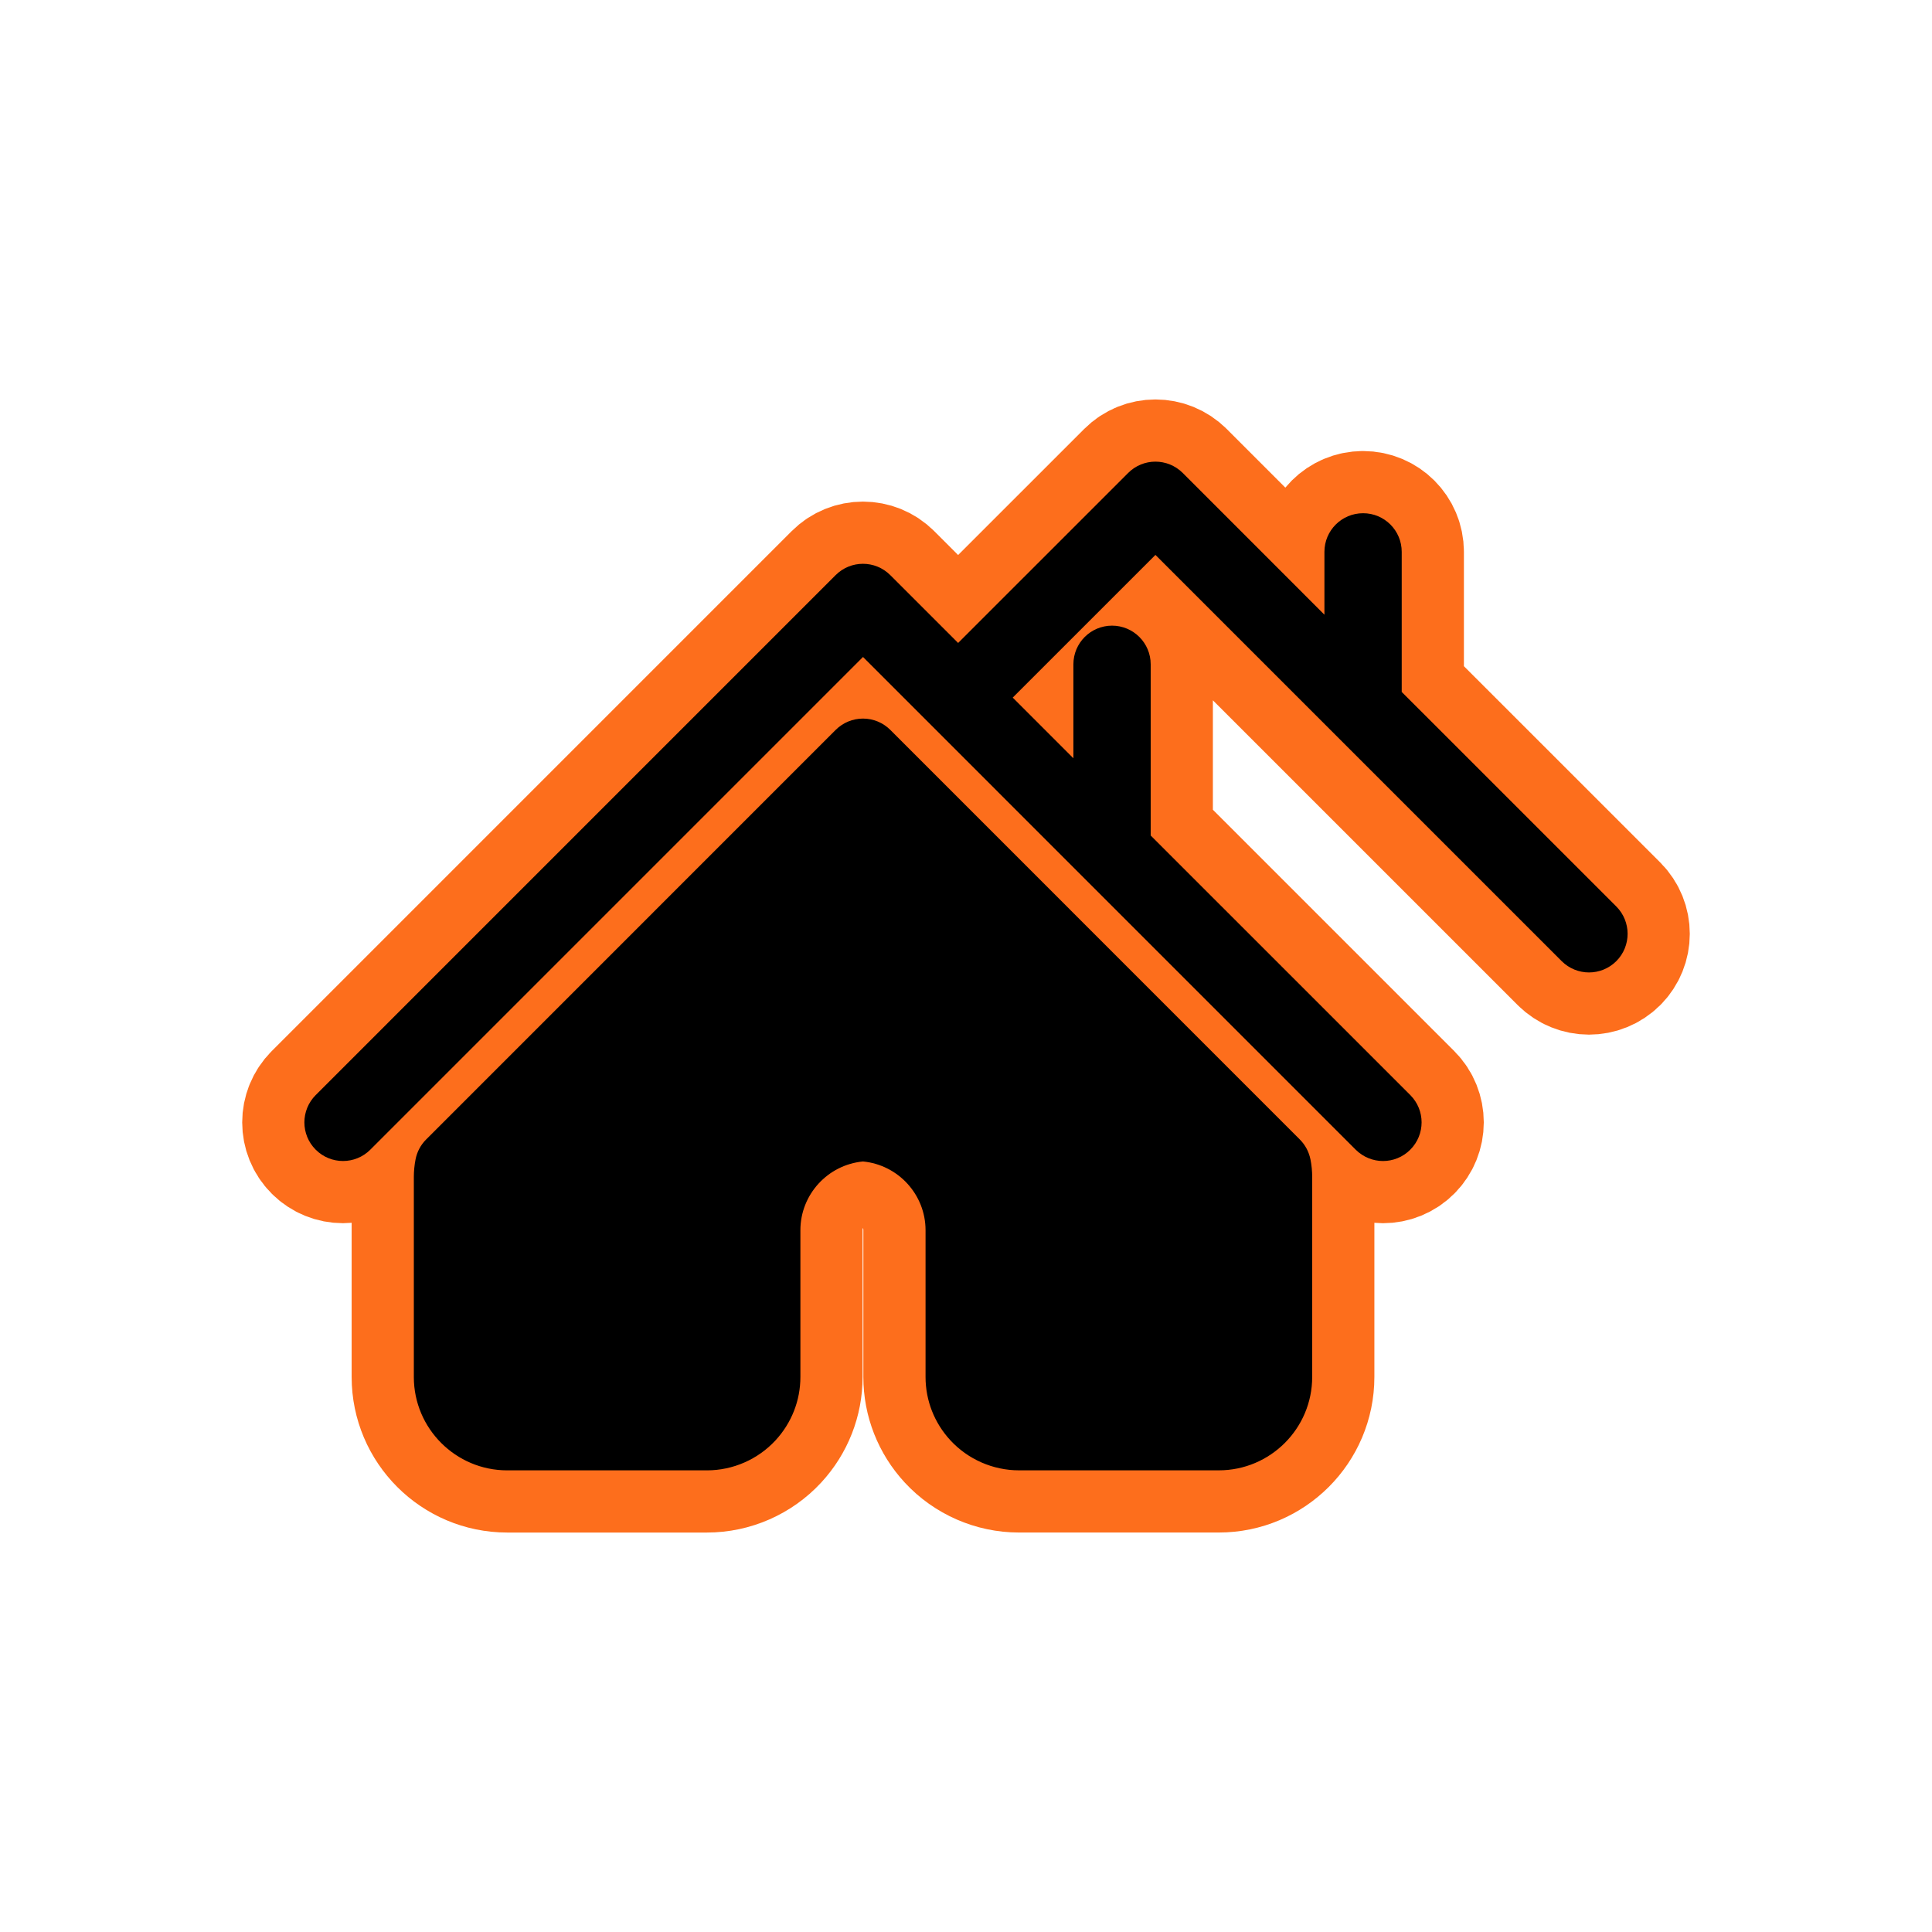 <!DOCTYPE svg PUBLIC "-//W3C//DTD SVG 1.1//EN" "http://www.w3.org/Graphics/SVG/1.1/DTD/svg11.dtd">
<!-- Uploaded to: SVG Repo, www.svgrepo.com, Transformed by: SVG Repo Mixer Tools -->
<svg fill="#000000" version="1.1" id="Capa_1" xmlns="http://www.w3.org/2000/svg" xmlns:xlink="http://www.w3.org/1999/xlink" width="252px" height="252px" viewBox="-16.2 -16.2 102.83 102.83" xml:space="preserve" stroke="#000000" stroke-width="0.001" transform="matrix(1, 0, 0, 1, 0, 0)">
<g id="SVGRepo_bgCarrier" stroke-width="0" transform="translate(1.409,1.409), scale(0.96)"/>
<g id="SVGRepo_tracerCarrier" stroke-linecap="round" stroke-linejoin="round" stroke="#fd6e1c" stroke-width="6.62"> <g> <g> <path d="M69.828,32.048l-11.422-11.42v-7.456c0-1.136-0.92-2.056-2.055-2.056c-1.139,0-2.059,0.92-2.059,2.056v3.345l-7.541-7.544 c-0.807-0.803-2.104-0.803-2.906,0l-9.049,9.048l-3.612-3.611c-0.802-0.803-2.105-0.803-2.907,0L0.603,42.085 c-0.803,0.804-0.803,2.104,0,2.906c0.802,0.804,2.104,0.804,2.907,0l26.223-26.224l26.223,26.224 c0.4,0.399,0.928,0.604,1.454,0.604c0.524,0,1.052-0.201,1.452-0.604c0.803-0.804,0.803-2.104,0-2.906L45.045,28.269v-9.112 c0-1.136-0.922-2.057-2.057-2.057s-2.057,0.921-2.057,2.057v5.002l-3.229-3.23l7.596-7.594L66.92,34.956 c0.4,0.399,0.929,0.602,1.453,0.602c0.525,0,1.053-0.201,1.455-0.602C70.629,34.153,70.629,32.852,69.828,32.048z"/> <path d="M52.981,44.447L31.186,22.648c-0.386-0.385-0.909-0.602-1.453-0.602c-0.545,0-1.068,0.217-1.454,0.602L6.482,44.447 c-0.291,0.289-0.487,0.659-0.565,1.062c-0.061,0.313-0.091,0.631-0.091,0.942V57.09c0,2.739,2.229,4.969,4.969,4.969h10.637 c1.377,0,2.706-0.582,3.645-1.597c0.854-0.924,1.324-2.12,1.324-3.373v-7.812c0-1.896,1.453-3.479,3.33-3.658 c1.877,0.179,3.331,1.763,3.331,3.658v7.812c0,1.253,0.47,2.449,1.324,3.373c0.938,1.014,2.267,1.596,3.646,1.596h10.64 c2.74,0,4.969-2.229,4.969-4.969V46.452c0-0.312-0.029-0.631-0.092-0.943C53.467,45.106,53.272,44.736,52.981,44.447z"/> </g> </g> </g>
<g id="SVGRepo_iconCarrier"> <g> <g> <path d="M69.828,32.048l-11.422-11.42v-7.456c0-1.136-0.92-2.056-2.055-2.056c-1.139,0-2.059,0.92-2.059,2.056v3.345l-7.541-7.544 c-0.807-0.803-2.104-0.803-2.906,0l-9.049,9.048l-3.612-3.611c-0.802-0.803-2.105-0.803-2.907,0L0.603,42.085 c-0.803,0.804-0.803,2.104,0,2.906c0.802,0.804,2.104,0.804,2.907,0l26.223-26.224l26.223,26.224 c0.4,0.399,0.928,0.604,1.454,0.604c0.524,0,1.052-0.201,1.452-0.604c0.803-0.804,0.803-2.104,0-2.906L45.045,28.269v-9.112 c0-1.136-0.922-2.057-2.057-2.057s-2.057,0.921-2.057,2.057v5.002l-3.229-3.23l7.596-7.594L66.92,34.956 c0.4,0.399,0.929,0.602,1.453,0.602c0.525,0,1.053-0.201,1.455-0.602C70.629,34.153,70.629,32.852,69.828,32.048z"/> <path d="M52.981,44.447L31.186,22.648c-0.386-0.385-0.909-0.602-1.453-0.602c-0.545,0-1.068,0.217-1.454,0.602L6.482,44.447 c-0.291,0.289-0.487,0.659-0.565,1.062c-0.061,0.313-0.091,0.631-0.091,0.942V57.09c0,2.739,2.229,4.969,4.969,4.969h10.637 c1.377,0,2.706-0.582,3.645-1.597c0.854-0.924,1.324-2.12,1.324-3.373v-7.812c0-1.896,1.453-3.479,3.33-3.658 c1.877,0.179,3.331,1.763,3.331,3.658v7.812c0,1.253,0.47,2.449,1.324,3.373c0.938,1.014,2.267,1.596,3.646,1.596h10.64 c2.74,0,4.969-2.229,4.969-4.969V46.452c0-0.312-0.029-0.631-0.092-0.943C53.467,45.106,53.272,44.736,52.981,44.447z"/> </g> </g> </g>
</svg>